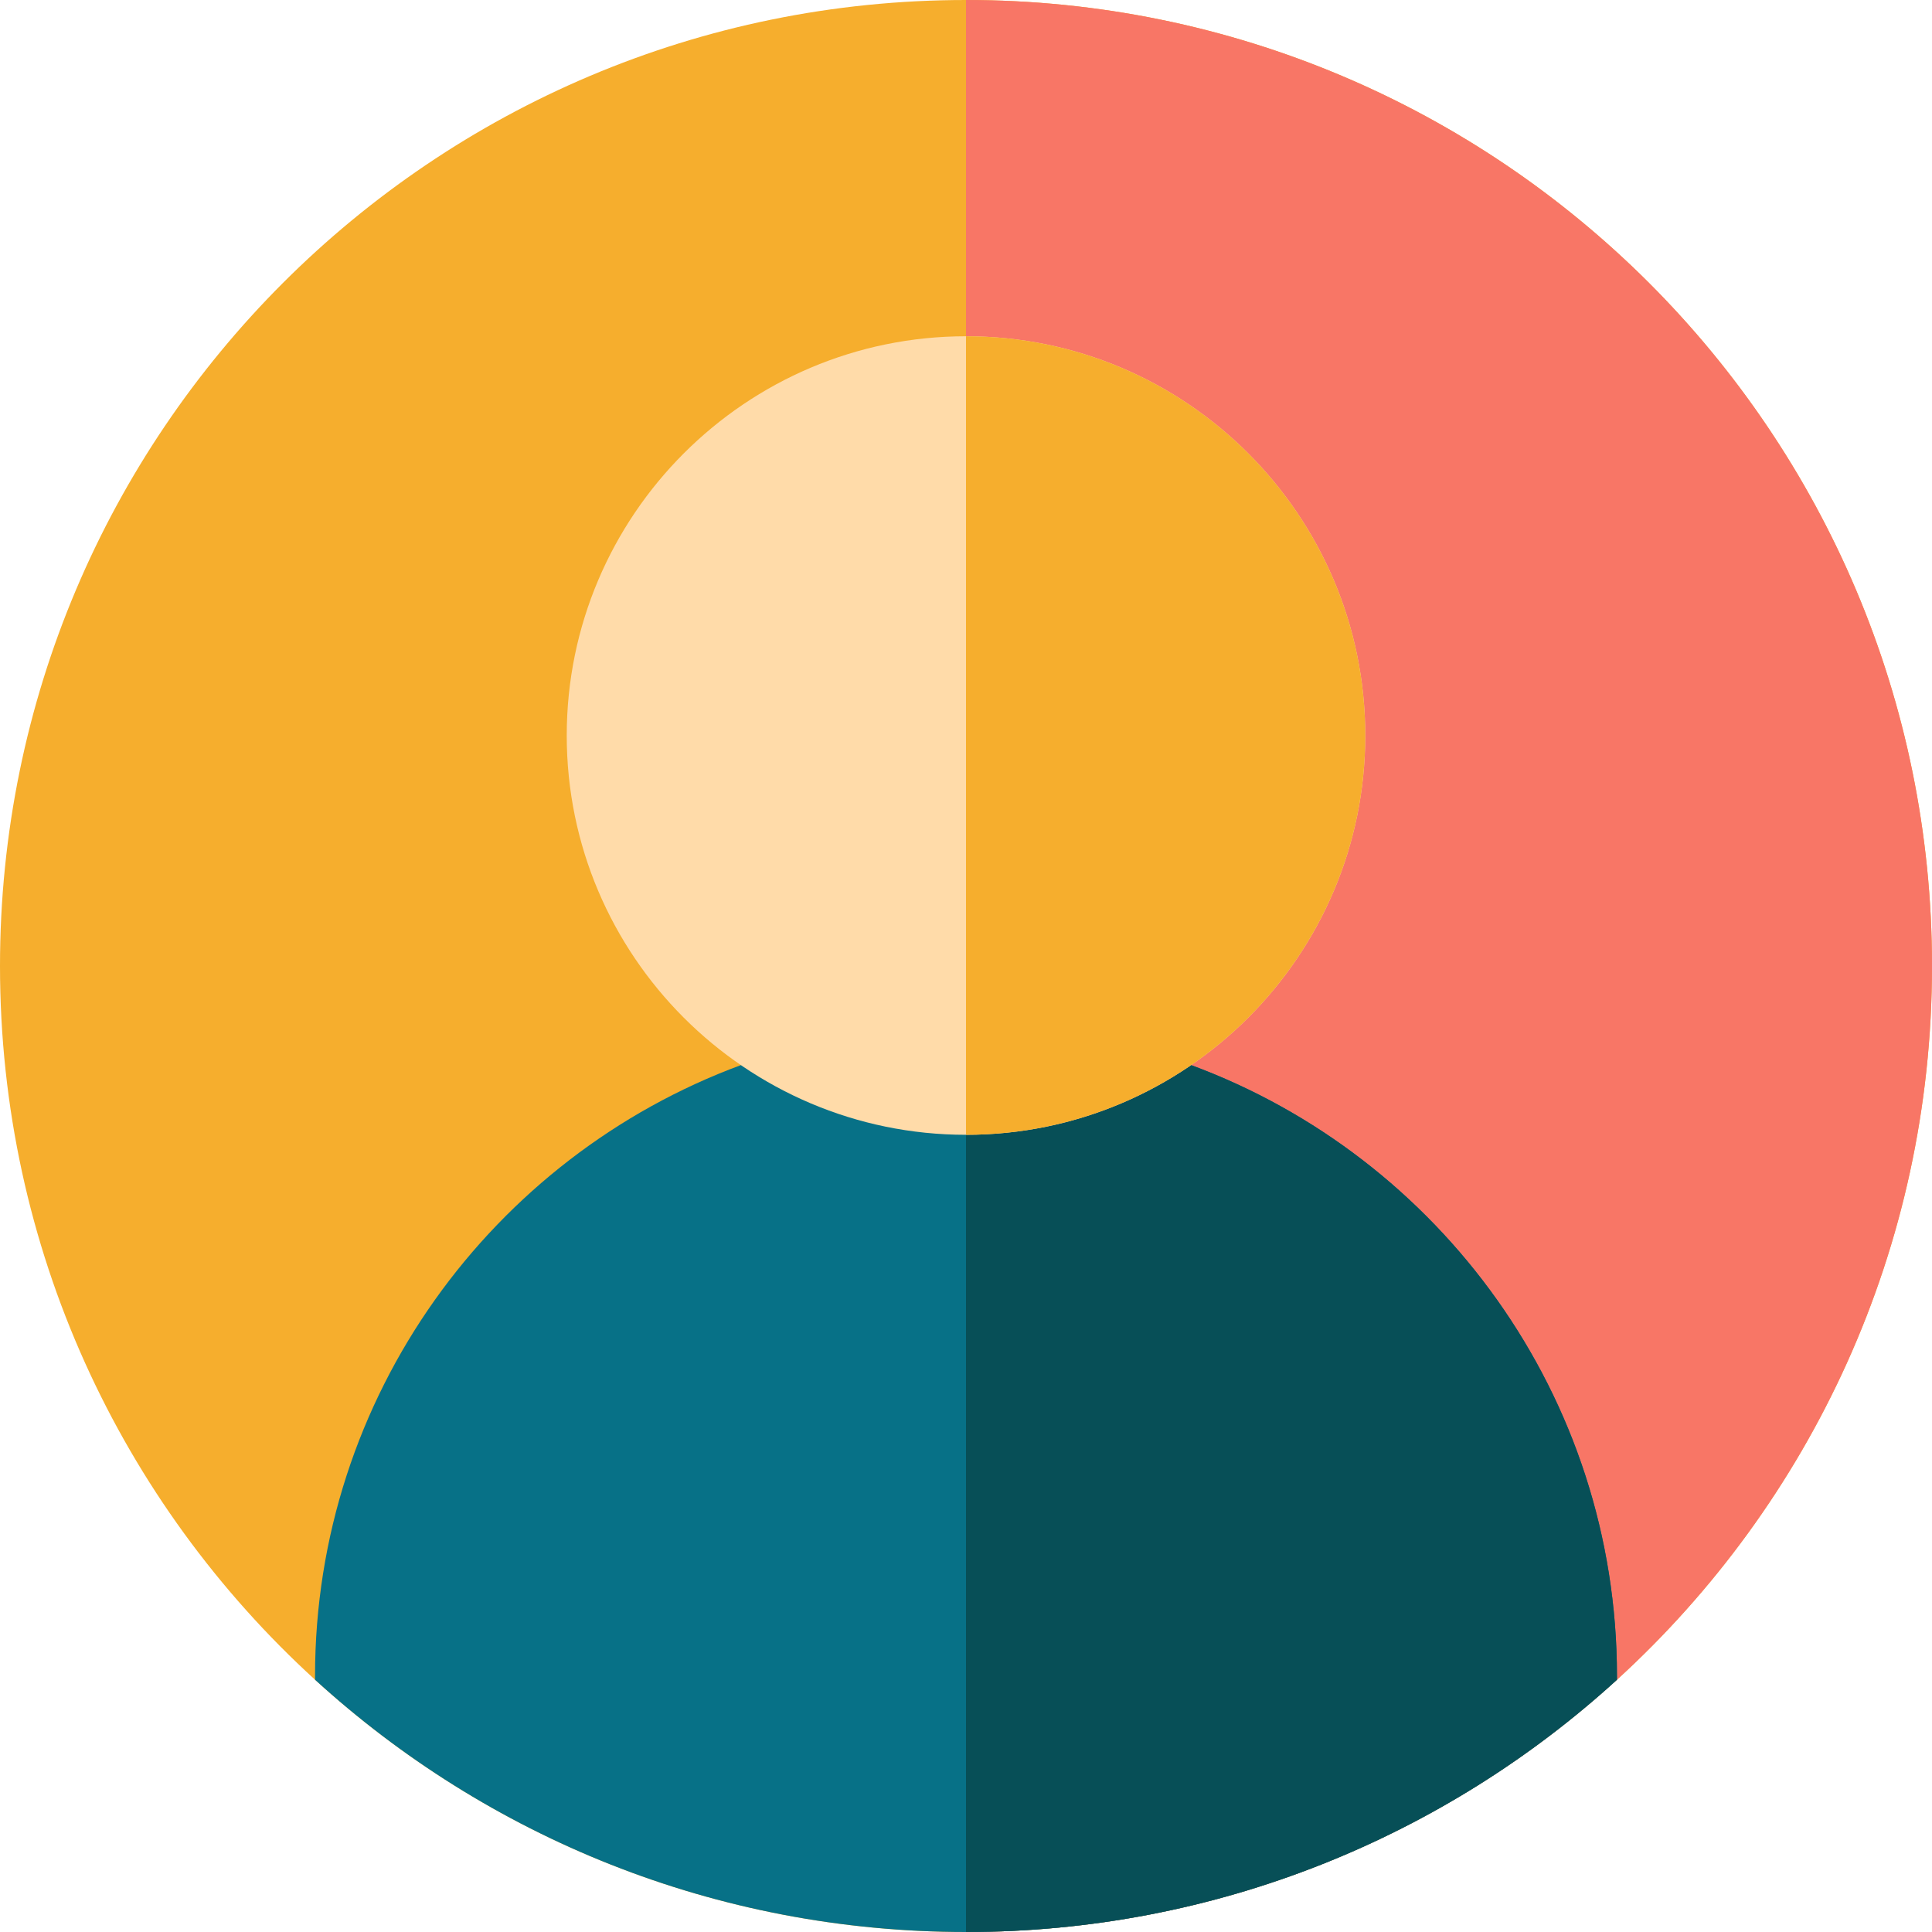 <svg xmlns="http://www.w3.org/2000/svg" version="1.1" xmlns:xlink="http://www.w3.org/1999/xlink" width="512" height="512" x="0" y="0" viewBox="0 0 512 512" style="enable-background:new 0 0 512 512" xml:space="preserve" class=""><g><path fill="#f6ae2d" d="M512 256c0 74.922-32.191 142.328-83.488 189.148C383 486.672 322.46 512 256 512s-127-25.328-172.512-66.852C32.191 398.328 0 330.922 0 256 0 114.621 114.621 0 256 0s256 114.621 256 256zm0 0" opacity="1" data-original="#ffaa20" class=""></path><path fill="#f87666" d="M512 256c0 74.922-32.191 142.328-83.488 189.148C383 486.672 322.46 512 256 512V0c141.379 0 256 114.621 256 256zm0 0" opacity="1" data-original="#ff8900" class=""></path><path fill="#077187" d="M428.512 444.129v1.02C383 486.671 322.46 512 256 512s-127-25.328-172.512-66.852v-1.02c0-74.16 47.043-137.55 112.864-161.866 18.59-6.883 38.687-10.64 59.648-10.64s41.059 3.757 59.66 10.64c65.82 24.328 112.852 87.707 112.852 161.867zm0 0" opacity="1" data-original="#7985eb" class=""></path><path fill="#074f57" d="M428.512 444.129v1.02C383 486.671 322.46 512 256 512V271.621c20.96 0 41.059 3.758 59.66 10.64 65.82 24.329 112.852 87.708 112.852 161.868zm0 0" opacity="1" data-original="#4b5be6" class=""></path><path fill="#ffdba9" d="M361.809 194.922c0 58.34-47.457 105.812-105.809 105.812-58.34 0-105.809-47.472-105.809-105.812S197.661 89.113 256 89.113c58.352 0 105.809 47.469 105.809 105.809zm0 0" opacity="1" data-original="#ffdba9" class=""></path><path fill="#f6ae2d" d="M361.809 194.922c0 58.34-47.457 105.812-105.809 105.812V89.114c58.352 0 105.809 47.468 105.809 105.808zm0 0" opacity="1" data-original="#ffc473" class=""></path></g></svg>